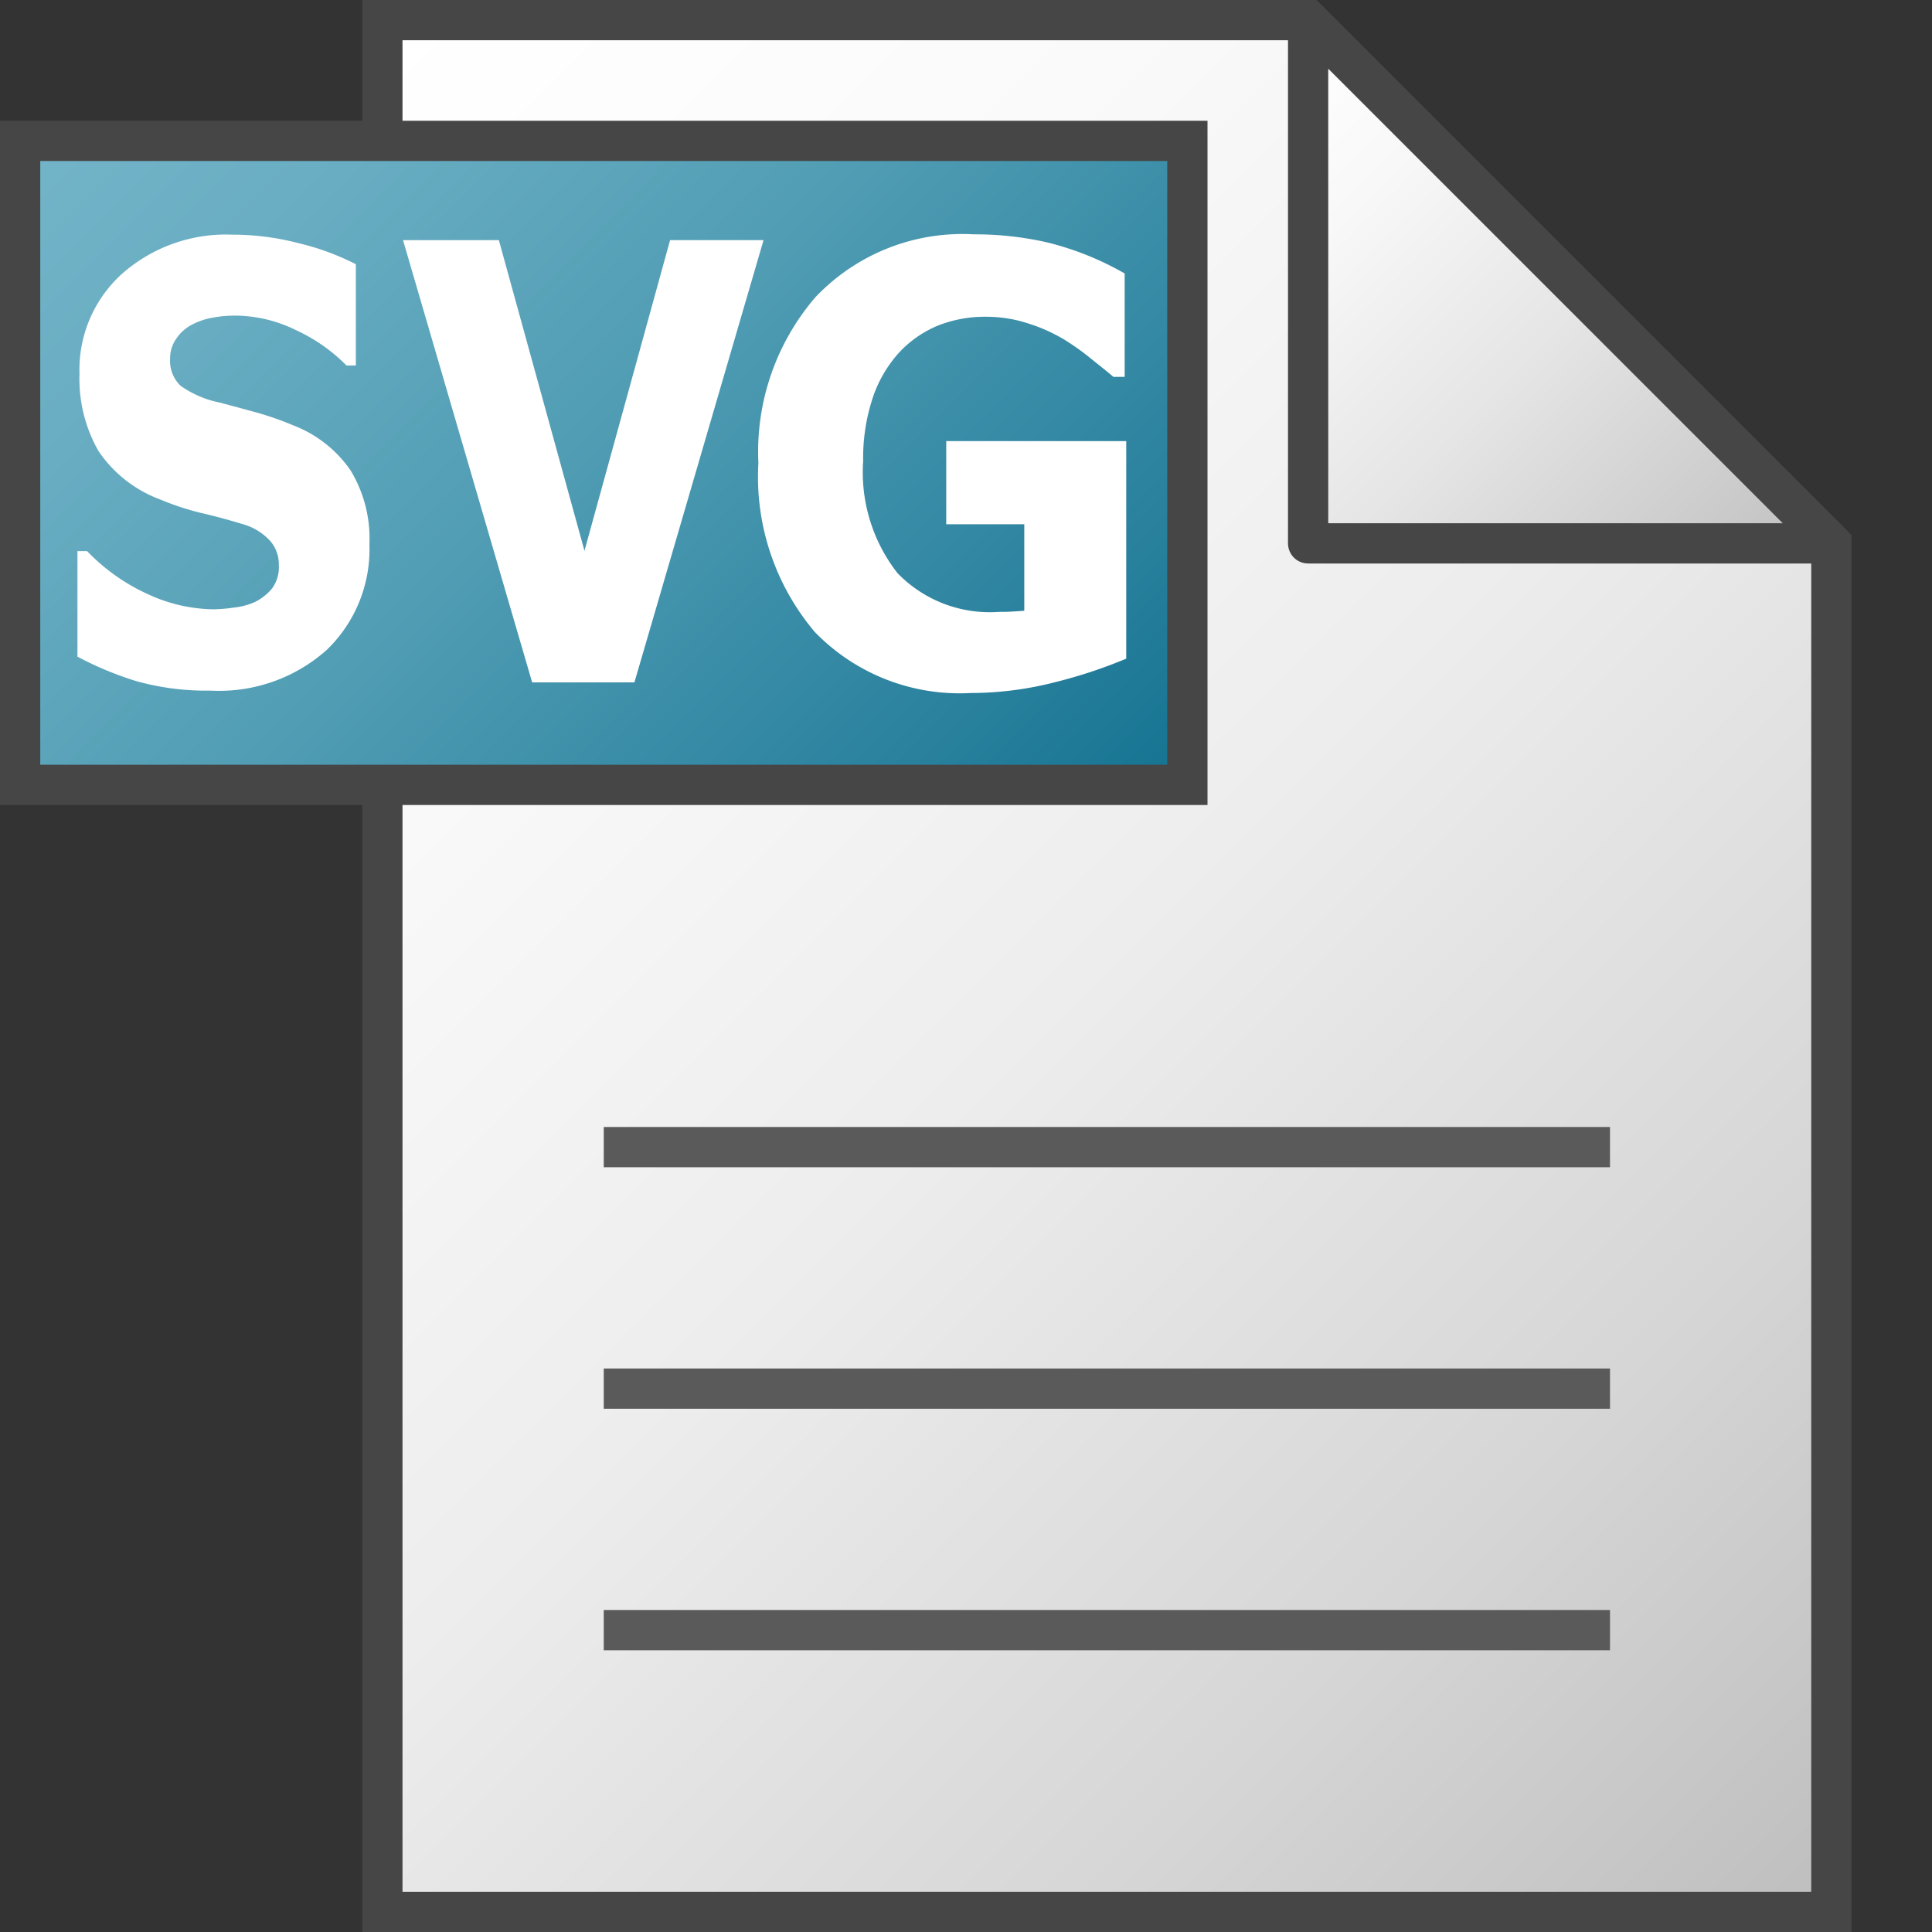 <svg id="Layer_1" data-name="Layer 1" xmlns="http://www.w3.org/2000/svg" xmlns:xlink="http://www.w3.org/1999/xlink" viewBox="0 0 48 48">
  <rect x="0" y="0" width="48" height="48" fill="#333333" stroke="none"/>
  <defs>
    <linearGradient id="linear-gradient" x1="3.5" y1="1326.5" x2="45" y2="1368" gradientTransform="translate(0 -1320)" gradientUnits="userSpaceOnUse">
      <stop offset="0" stop-color="#fff"/>
      <stop offset="0.232" stop-color="#fafafa"/>
      <stop offset="0.496" stop-color="#ededed"/>
      <stop offset="0.775" stop-color="#d6d6d6"/>
      <stop offset="1" stop-color="#bebebe"/>
    </linearGradient>
    <linearGradient id="linear-gradient-2" x1="29.25" y1="1323.75" x2="42.25" y2="1336.75" gradientTransform="translate(0 -1320)" gradientUnits="userSpaceOnUse">
      <stop offset="0" stop-color="#fff"/>
      <stop offset="0.221" stop-color="#f8f8f8"/>
      <stop offset="0.541" stop-color="#e5e5e5"/>
      <stop offset="0.92" stop-color="#c6c6c6"/>
      <stop offset="1" stop-color="#bebebe"/>
    </linearGradient>
    <linearGradient id="linear-gradient-3" x1="3.75" y1="47.75" x2="26.25" y2="25.25" gradientTransform="matrix(1, 0, 0, -1, 0, 48)" gradientUnits="userSpaceOnUse">
      <stop offset="0" stop-color="#73b4c8"/>
      <stop offset="0.175" stop-color="#6aaec3"/>
      <stop offset="0.457" stop-color="#529eb5"/>
      <stop offset="0.809" stop-color="#2c839f"/>
      <stop offset="1" stop-color="#147391"/>
    </linearGradient>
  </defs>
  <g id="g854">
    <path id="polygon13" d="M32.5.5H9.5v47h36v-34Z" stroke="#464646" stroke-miterlimit="10" fill="url(#linear-gradient)"/>
    <path id="polygon26" d="M32.5.5v13h13Z" stroke="#464646" stroke-linejoin="round" fill="url(#linear-gradient-2)"/>
    <path id="line28" d="M15,34.5H40" fill="none" stroke="#5a5a5a"/>
    <path id="line30" d="M15,28.5H40" fill="none" stroke="#5a5a5a"/>
    <path id="line32" d="M15,40.5H40" fill="none" stroke="#5a5a5a"/>
    <path id="rect45" d="M.5,3.5h29v16H.5Z" stroke="#464646" stroke-miterlimit="10" fill="url(#linear-gradient-3)"/>
    <g id="text870-9">
      <path id="path862" d="M9.178,13.523a3.467,3.467,0,0,1-1.066,2.629,4.016,4.016,0,0,1-2.883,1.006,6.448,6.448,0,0,1-1.841-.235,8.3,8.3,0,0,1-1.464-.609V13.692h.239a4.9,4.9,0,0,0,1.516,1.072,3.977,3.977,0,0,0,1.618.374,3.961,3.961,0,0,0,.524-.044,1.7,1.7,0,0,0,.53-.146,1.317,1.317,0,0,0,.411-.331.9.9,0,0,0,.165-.587.875.875,0,0,0-.239-.617,1.466,1.466,0,0,0-.69-.4q-.478-.147-1.014-.272a6.7,6.7,0,0,1-1-.33A3.183,3.183,0,0,1,2.443,11.2a3.622,3.622,0,0,1-.468-1.91A3.208,3.208,0,0,1,3.035,6.8a3.9,3.9,0,0,1,2.735-.97,6.513,6.513,0,0,1,1.653.213,6.3,6.3,0,0,1,1.418.522V9.08H8.608A4.276,4.276,0,0,0,7.349,8.2a3.448,3.448,0,0,0-1.516-.359,2.97,2.97,0,0,0-.547.051,1.687,1.687,0,0,0-.519.176,1.018,1.018,0,0,0-.381.338.839.839,0,0,0-.16.507.86.86,0,0,0,.256.668A2.537,2.537,0,0,0,5.451,10q.468.124.9.242a7.671,7.671,0,0,1,.928.323A3.057,3.057,0,0,1,8.71,11.687,3.264,3.264,0,0,1,9.178,13.523Z" fill="#fff"/>
    </g>
    <g id="text870-2">
      <path id="path865" d="M27.981,16.364a12.112,12.112,0,0,1-1.725.574,8.49,8.49,0,0,1-2.141.28A5.011,5.011,0,0,1,20.242,15.7a5.971,5.971,0,0,1-1.4-4.2,5.886,5.886,0,0,1,1.413-4.111,5.028,5.028,0,0,1,3.938-1.567,8.088,8.088,0,0,1,1.822.2,7.433,7.433,0,0,1,1.927.772V9.363h-.28q-.181-.154-.534-.434a6.218,6.218,0,0,0-.677-.486,4.125,4.125,0,0,0-.885-.4A3.309,3.309,0,0,0,24.5,7.87a3.165,3.165,0,0,0-1.2.22,2.754,2.754,0,0,0-.969.677,3.159,3.159,0,0,0-.651,1.125,4.765,4.765,0,0,0-.235,1.567,4.063,4.063,0,0,0,.853,2.78,3.187,3.187,0,0,0,2.519.963c.1,0,.2,0,.313-.007s.223-.012.318-.022V13.025H23.509V10.959h4.472Z" fill="#fff"/>
    </g>
    <g id="text870">
      <path id="path868" d="M18.97,5.966,15.762,16.953H13.221L10.013,5.966h2.381l2.127,7.718,2.127-7.718Z" fill="#fff"/>
    </g>
  </g>
</svg>

